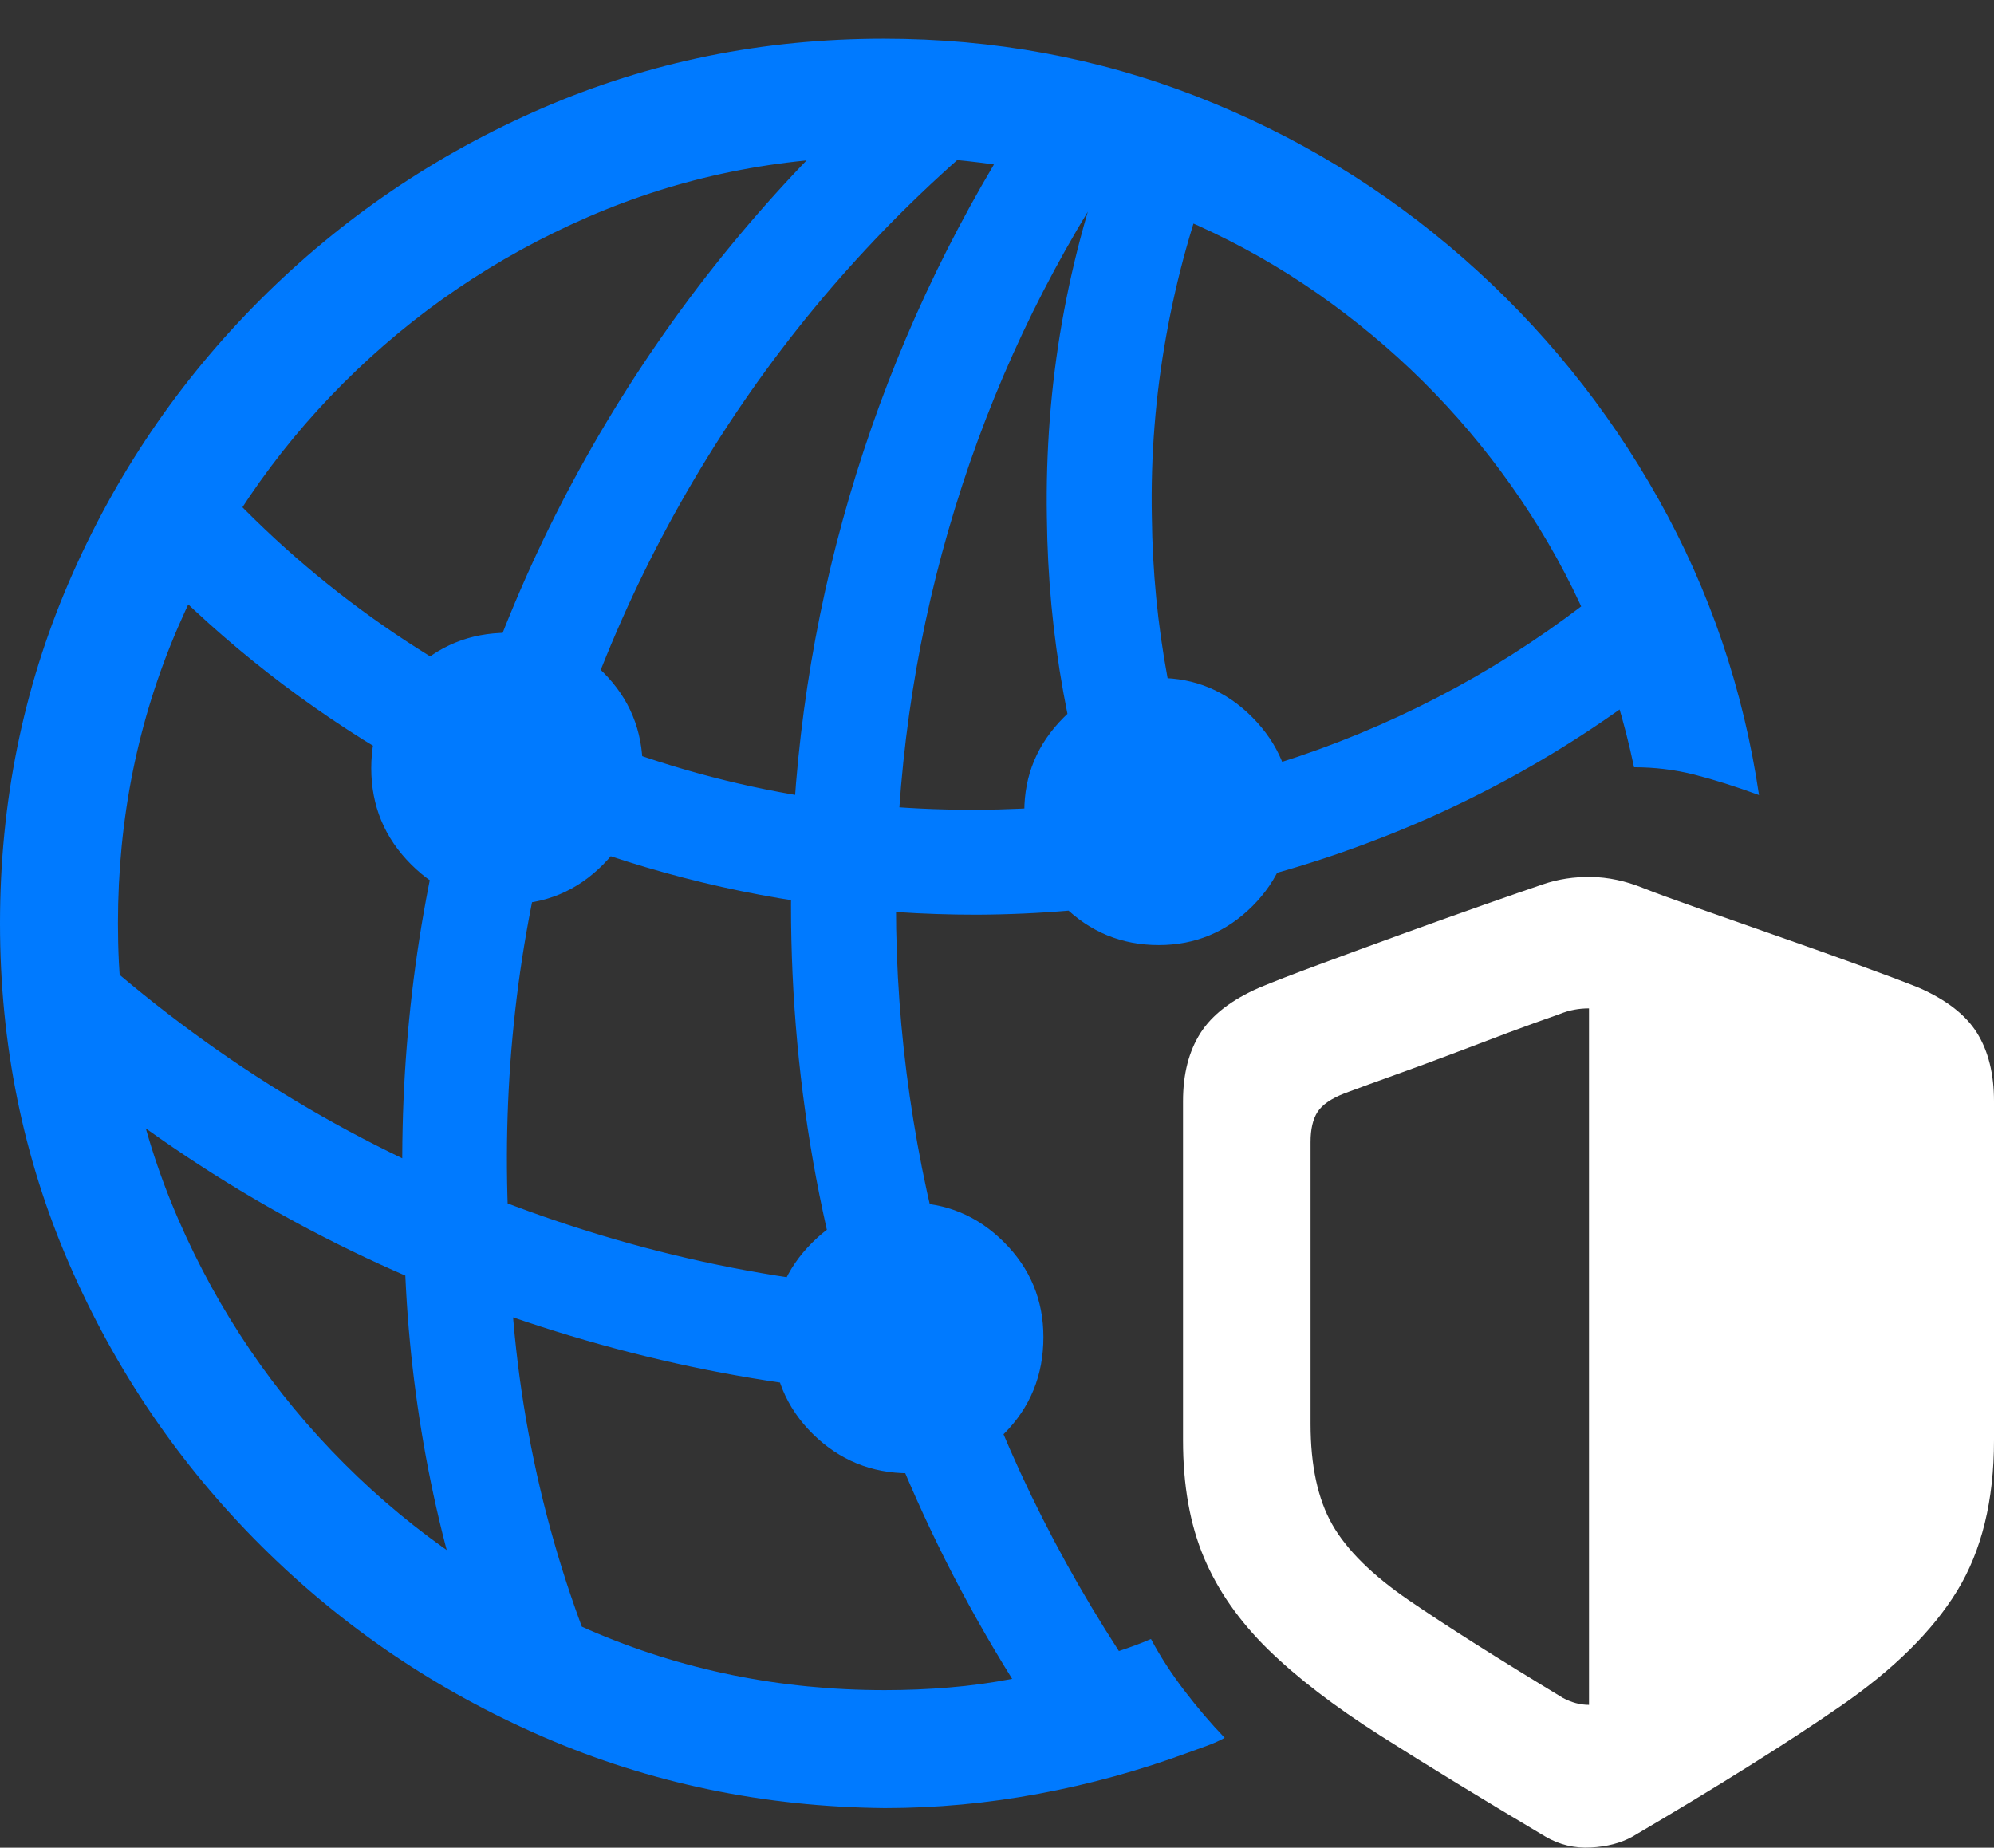 <?xml version="1.0" encoding="UTF-8"?>
<!--Generator: Apple Native CoreSVG 175.5-->
<!DOCTYPE svg
PUBLIC "-//W3C//DTD SVG 1.1//EN"
       "http://www.w3.org/Graphics/SVG/1.1/DTD/svg11.dtd">
<svg version="1.1" xmlns="http://www.w3.org/2000/svg" xmlns:xlink="http://www.w3.org/1999/xlink" width="22.451" height="20.804">
 <rect width="100%" height="100%" fill="#333333" stroke="none"/>
 <g>
  <rect height="20.804" opacity="0" width="22.451" x="0" y="0"/>
  <path d="M9.961 20.358Q10.83 20.358 11.694 20.197Q12.559 20.036 13.379 19.733Q13.486 19.694 13.594 19.655Q13.701 19.616 13.789 19.567Q13.555 19.323 13.335 19.035Q13.115 18.747 12.959 18.454Q12.871 18.493 12.778 18.527Q12.685 18.561 12.598 18.59Q11.328 16.627 10.708 14.489Q10.088 12.35 10.088 10.192Q10.088 8.014 10.679 5.968Q11.27 3.922 12.402 2.135Q13.906 2.584 15.146 3.532Q16.387 4.479 17.231 5.788Q18.076 7.096 18.398 8.639Q18.75 8.639 19.077 8.722Q19.404 8.805 19.805 8.952Q19.541 7.165 18.672 5.617Q17.803 4.069 16.47 2.902Q15.137 1.735 13.472 1.085Q11.807 0.436 9.951 0.436Q7.91 0.436 6.108 1.217Q4.307 1.998 2.93 3.375Q1.553 4.752 0.776 6.554Q0 8.356 0 10.397Q0 12.438 0.781 14.235Q1.562 16.032 2.939 17.404Q4.316 18.776 6.118 19.557Q7.92 20.338 9.961 20.358ZM9.961 19.03Q8.193 19.03 6.631 18.351Q5.068 17.672 3.877 16.481Q2.686 15.29 2.007 13.727Q1.328 12.165 1.328 10.397Q1.328 8.629 2.002 7.067Q2.676 5.504 3.867 4.313Q5.059 3.122 6.621 2.443Q8.184 1.764 9.951 1.764Q10.586 1.764 11.191 1.852Q10.068 3.747 9.487 5.861Q8.906 7.975 8.906 10.192Q8.906 11.754 9.189 13.263Q9.473 14.772 10.029 16.188Q10.586 17.604 11.396 18.903Q11.045 18.971 10.688 19Q10.332 19.03 9.961 19.03ZM1.572 6.256Q2.773 7.536 4.277 8.444Q5.781 9.352 7.485 9.826Q9.189 10.299 10.996 10.299Q13.125 10.29 15.112 9.596Q17.1 8.903 18.75 7.604L18.203 6.51Q16.689 7.77 14.844 8.439Q12.998 9.108 10.996 9.118Q8.398 9.127 6.079 8.053Q3.76 6.979 2.119 5.045ZM5.361 18.541L6.768 18.864Q6.27 17.682 6.011 16.442Q5.752 15.202 5.732 13.922Q5.596 11.491 6.216 9.196Q6.836 6.901 8.12 4.904Q9.404 2.907 11.27 1.383L10.029 0.895Q8.184 2.536 6.909 4.621Q5.635 6.706 5.029 9.074Q4.424 11.442 4.551 13.942Q4.57 15.114 4.771 16.266Q4.971 17.418 5.361 18.541ZM10.742 14.547Q8.047 14.479 5.479 13.458Q2.91 12.438 0.811 10.504L0.527 11.832Q2.734 13.717 5.415 14.704Q8.096 15.69 10.879 15.739ZM13.613 9.362Q13.31 8.522 13.145 7.628Q12.979 6.735 12.969 5.817Q12.949 4.791 13.13 3.786Q13.31 2.78 13.672 1.842L12.539 1.52Q12.148 2.545 11.958 3.624Q11.768 4.704 11.787 5.827Q11.807 7.819 12.49 9.723ZM5.713 10.182Q6.348 10.182 6.792 9.733Q7.236 9.284 7.236 8.649Q7.236 8.014 6.792 7.57Q6.348 7.125 5.713 7.125Q5.078 7.125 4.629 7.57Q4.18 8.014 4.18 8.649Q4.18 9.284 4.629 9.733Q5.078 10.182 5.713 10.182ZM13.047 10.641Q13.662 10.641 14.102 10.202Q14.541 9.762 14.541 9.137Q14.541 8.522 14.102 8.078Q13.662 7.633 13.047 7.633Q12.422 7.633 11.977 8.078Q11.533 8.522 11.533 9.137Q11.533 9.762 11.977 10.202Q12.422 10.641 13.047 10.641ZM10.234 16.588Q10.859 16.588 11.304 16.144Q11.748 15.7 11.748 15.055Q11.748 14.43 11.304 13.986Q10.859 13.541 10.234 13.541Q9.6 13.541 9.15 13.986Q8.701 14.43 8.701 15.055Q8.701 15.7 9.15 16.144Q9.6 16.588 10.234 16.588Z" fill="#007aff"/>
  <path d="M13.32 16.217Q13.32 16.979 13.555 17.536Q13.789 18.092 14.277 18.571Q14.766 19.049 15.542 19.542Q16.318 20.036 17.402 20.68Q17.637 20.817 17.91 20.802Q18.184 20.788 18.379 20.68Q19.824 19.831 20.723 19.21Q21.621 18.59 22.036 17.912Q22.451 17.233 22.451 16.217L22.451 12.399Q22.451 11.94 22.261 11.632Q22.07 11.325 21.602 11.12Q21.357 11.022 20.928 10.866Q20.498 10.709 20.01 10.539Q19.521 10.368 19.106 10.221Q18.691 10.075 18.496 9.997Q18.203 9.879 17.915 9.874Q17.627 9.87 17.373 9.957Q17.139 10.036 16.709 10.187Q16.279 10.338 15.781 10.519Q15.283 10.7 14.849 10.861Q14.414 11.022 14.18 11.12Q13.711 11.325 13.516 11.632Q13.32 11.94 13.32 12.399ZM14.756 16.032L14.756 12.858Q14.756 12.643 14.834 12.521Q14.912 12.399 15.137 12.311Q15.4 12.213 15.713 12.101Q16.025 11.989 16.348 11.867Q16.67 11.745 16.982 11.627Q17.295 11.51 17.549 11.422Q17.646 11.383 17.725 11.369Q17.803 11.354 17.891 11.354L17.891 19.196Q17.744 19.196 17.598 19.118Q16.484 18.444 15.864 18.019Q15.244 17.594 15 17.165Q14.756 16.735 14.756 16.032Z" fill="#ffffff"/>
 </g>
</svg>
